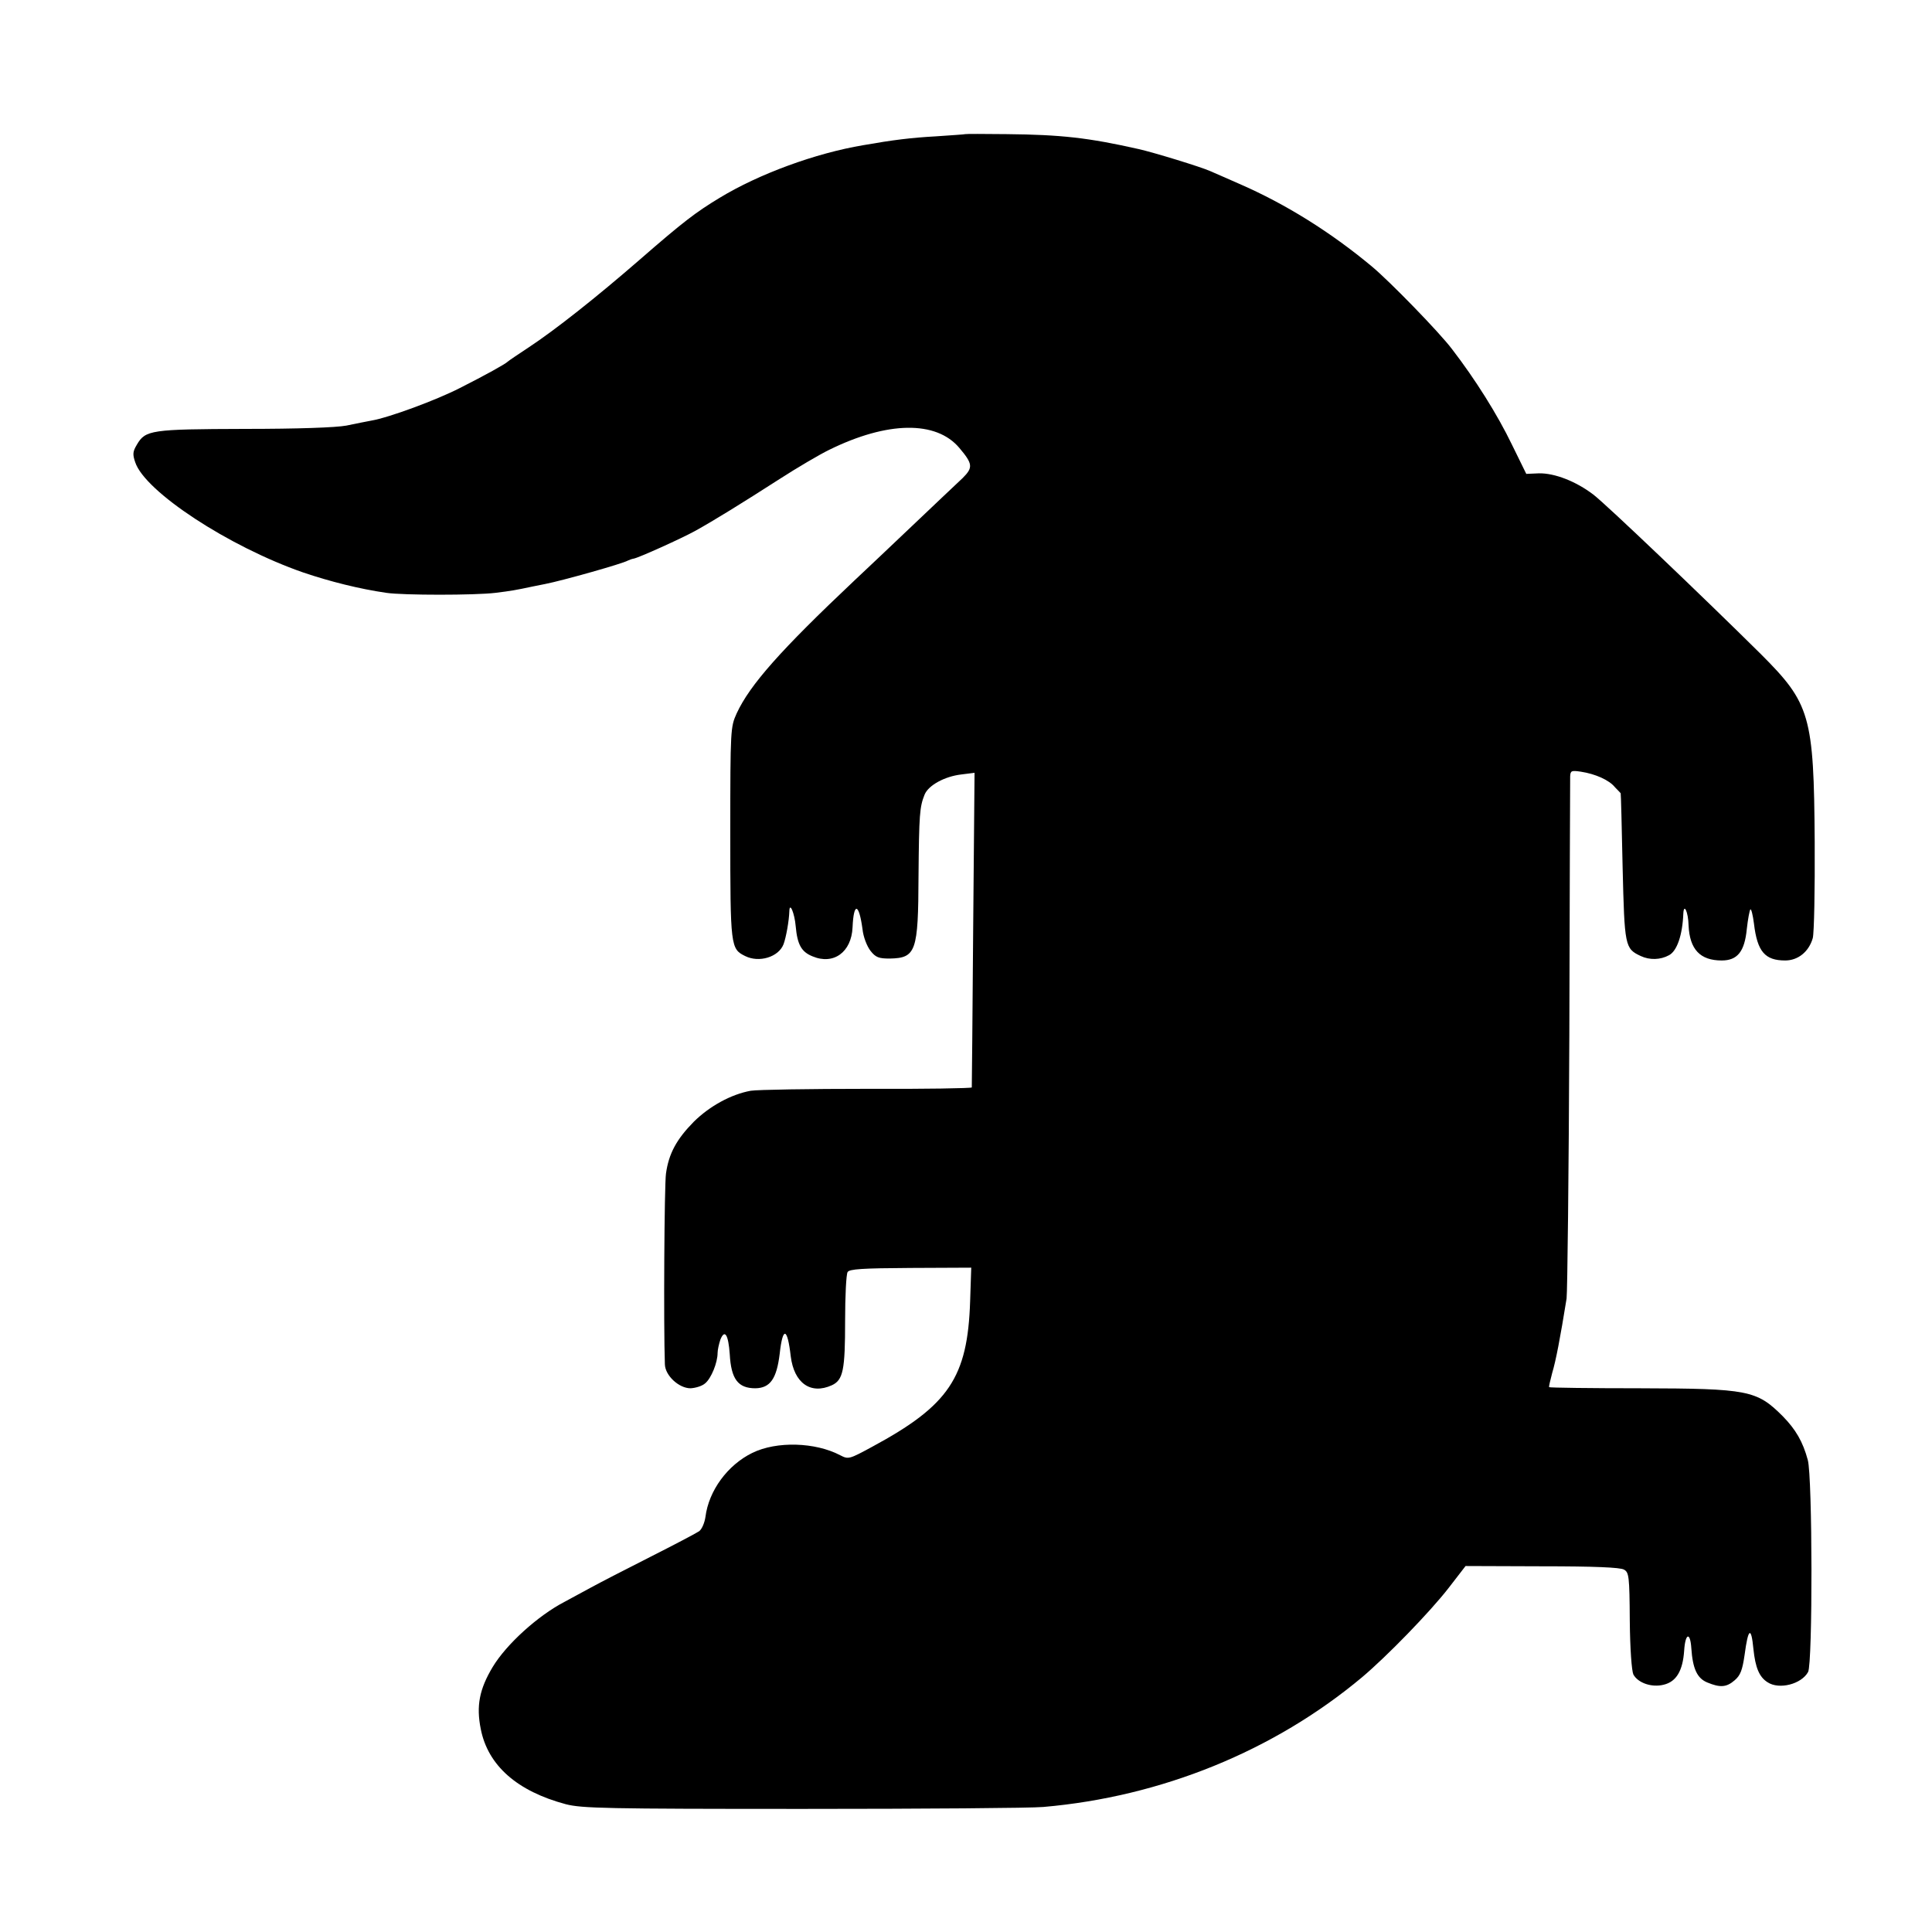 <?xml version="1.0" standalone="no"?>
<!DOCTYPE svg PUBLIC "-//W3C//DTD SVG 20010904//EN"
 "http://www.w3.org/TR/2001/REC-SVG-20010904/DTD/svg10.dtd">
<svg version="1.0" xmlns="http://www.w3.org/2000/svg"
 width="700pt" height="700pt" viewBox="0 0 700 700"
 preserveAspectRatio="xMidYMid meet">
<g transform="translate(0,700) scale(0.1,-0.1)"
fill="#000000" stroke="none">
<path d="M3497 6514 c-1 -1 -49 -4 -106 -8 -90 -5 -155 -13 -263 -32 -173 -29
-378 -104 -521 -191 -86 -52 -132 -87 -287 -222 -160 -139 -308 -256 -405
-320 -38 -25 -72 -48 -75 -51 -9 -9 -81 -49 -174 -96 -84 -43 -256 -107 -321
-118 -16 -3 -57 -11 -90 -18 -38 -7 -173 -12 -370 -12 -338 -1 -358 -4 -389
-57 -15 -25 -16 -35 -6 -64 35 -106 338 -305 608 -399 97 -33 205 -60 302 -74
61 -9 321 -9 395 0 57 7 74 10 135 23 14 3 34 7 45 9 62 12 282 74 300 85 6 3
15 6 21 7 18 3 173 73 222 100 67 37 169 100 306 188 65 42 147 90 180 106
211 104 388 107 472 7 49 -58 50 -71 12 -109 -42 -39 -319 -303 -392 -371
-267 -252 -379 -378 -427 -482 -22 -49 -23 -55 -23 -432 0 -413 1 -421 54
-447 50 -25 121 -4 139 43 9 24 20 85 21 120 1 35 19 -8 23 -55 6 -67 21 -93
61 -109 76 -32 141 15 145 105 4 92 23 89 36 -6 3 -29 16 -62 29 -79 19 -24
30 -28 70 -28 95 2 103 25 104 298 2 225 4 251 22 296 14 34 73 66 133 73 l48
6 -5 -568 c-2 -312 -5 -569 -5 -572 -1 -3 -171 -6 -378 -5 -208 0 -398 -3
-423 -7 -71 -13 -148 -55 -206 -112 -63 -64 -91 -116 -101 -188 -6 -41 -9
-552 -4 -691 1 -41 51 -87 93 -87 18 1 42 8 53 18 22 18 45 75 45 110 0 11 5
33 10 48 16 40 29 18 34 -52 5 -91 30 -124 93 -124 54 1 77 35 88 125 11 100
28 96 40 -9 12 -97 72 -140 149 -105 41 19 48 55 48 233 0 90 4 169 9 177 6
11 53 14 228 15 l220 1 -4 -121 c-9 -277 -77 -378 -355 -528 -83 -45 -86 -46
-115 -31 -91 48 -231 52 -319 9 -90 -44 -158 -137 -170 -232 -3 -21 -13 -45
-23 -52 -10 -7 -90 -49 -177 -93 -87 -44 -184 -94 -215 -111 -31 -17 -74 -40
-96 -52 -96 -50 -210 -153 -260 -236 -48 -80 -60 -141 -43 -225 26 -132 132
-225 308 -272 59 -15 143 -17 860 -17 437 0 829 3 870 7 428 37 836 203 1155
470 89 75 245 235 314 324 l61 79 278 -1 c188 0 283 -4 296 -12 18 -10 20 -24
21 -185 1 -104 7 -182 13 -195 17 -31 67 -48 110 -37 46 11 69 51 74 123 4 64
22 70 26 9 5 -74 21 -109 58 -124 46 -19 69 -18 99 8 21 18 28 37 36 92 13 98
24 105 32 21 7 -67 21 -101 51 -120 42 -28 123 -7 147 37 17 31 16 706 -1 768
-18 67 -44 111 -91 159 -94 94 -125 100 -517 101 -179 0 -327 2 -329 4 -2 1 4
25 11 52 13 43 29 126 52 269 3 22 8 452 10 955 1 503 3 925 3 937 1 21 5 22
39 17 52 -8 102 -30 123 -56 11 -11 20 -21 21 -22 1 -1 4 -120 7 -266 7 -289
8 -297 66 -324 32 -15 71 -14 102 3 29 15 49 73 52 151 2 40 18 5 19 -43 4
-87 42 -127 120 -127 57 0 83 32 91 114 4 36 10 68 13 71 3 3 9 -20 13 -52 12
-101 40 -133 113 -133 47 0 86 32 100 81 5 19 8 176 7 349 -3 458 -16 501
-195 680 -211 209 -561 543 -607 578 -63 48 -140 78 -197 77 l-46 -2 -52 106
c-52 108 -133 237 -217 346 -46 61 -226 246 -291 300 -149 124 -312 226 -480
299 -47 21 -94 41 -105 46 -33 15 -206 68 -260 80 -182 41 -280 52 -478 54
-81 1 -149 1 -150 0z"/>
</g>
</svg>
